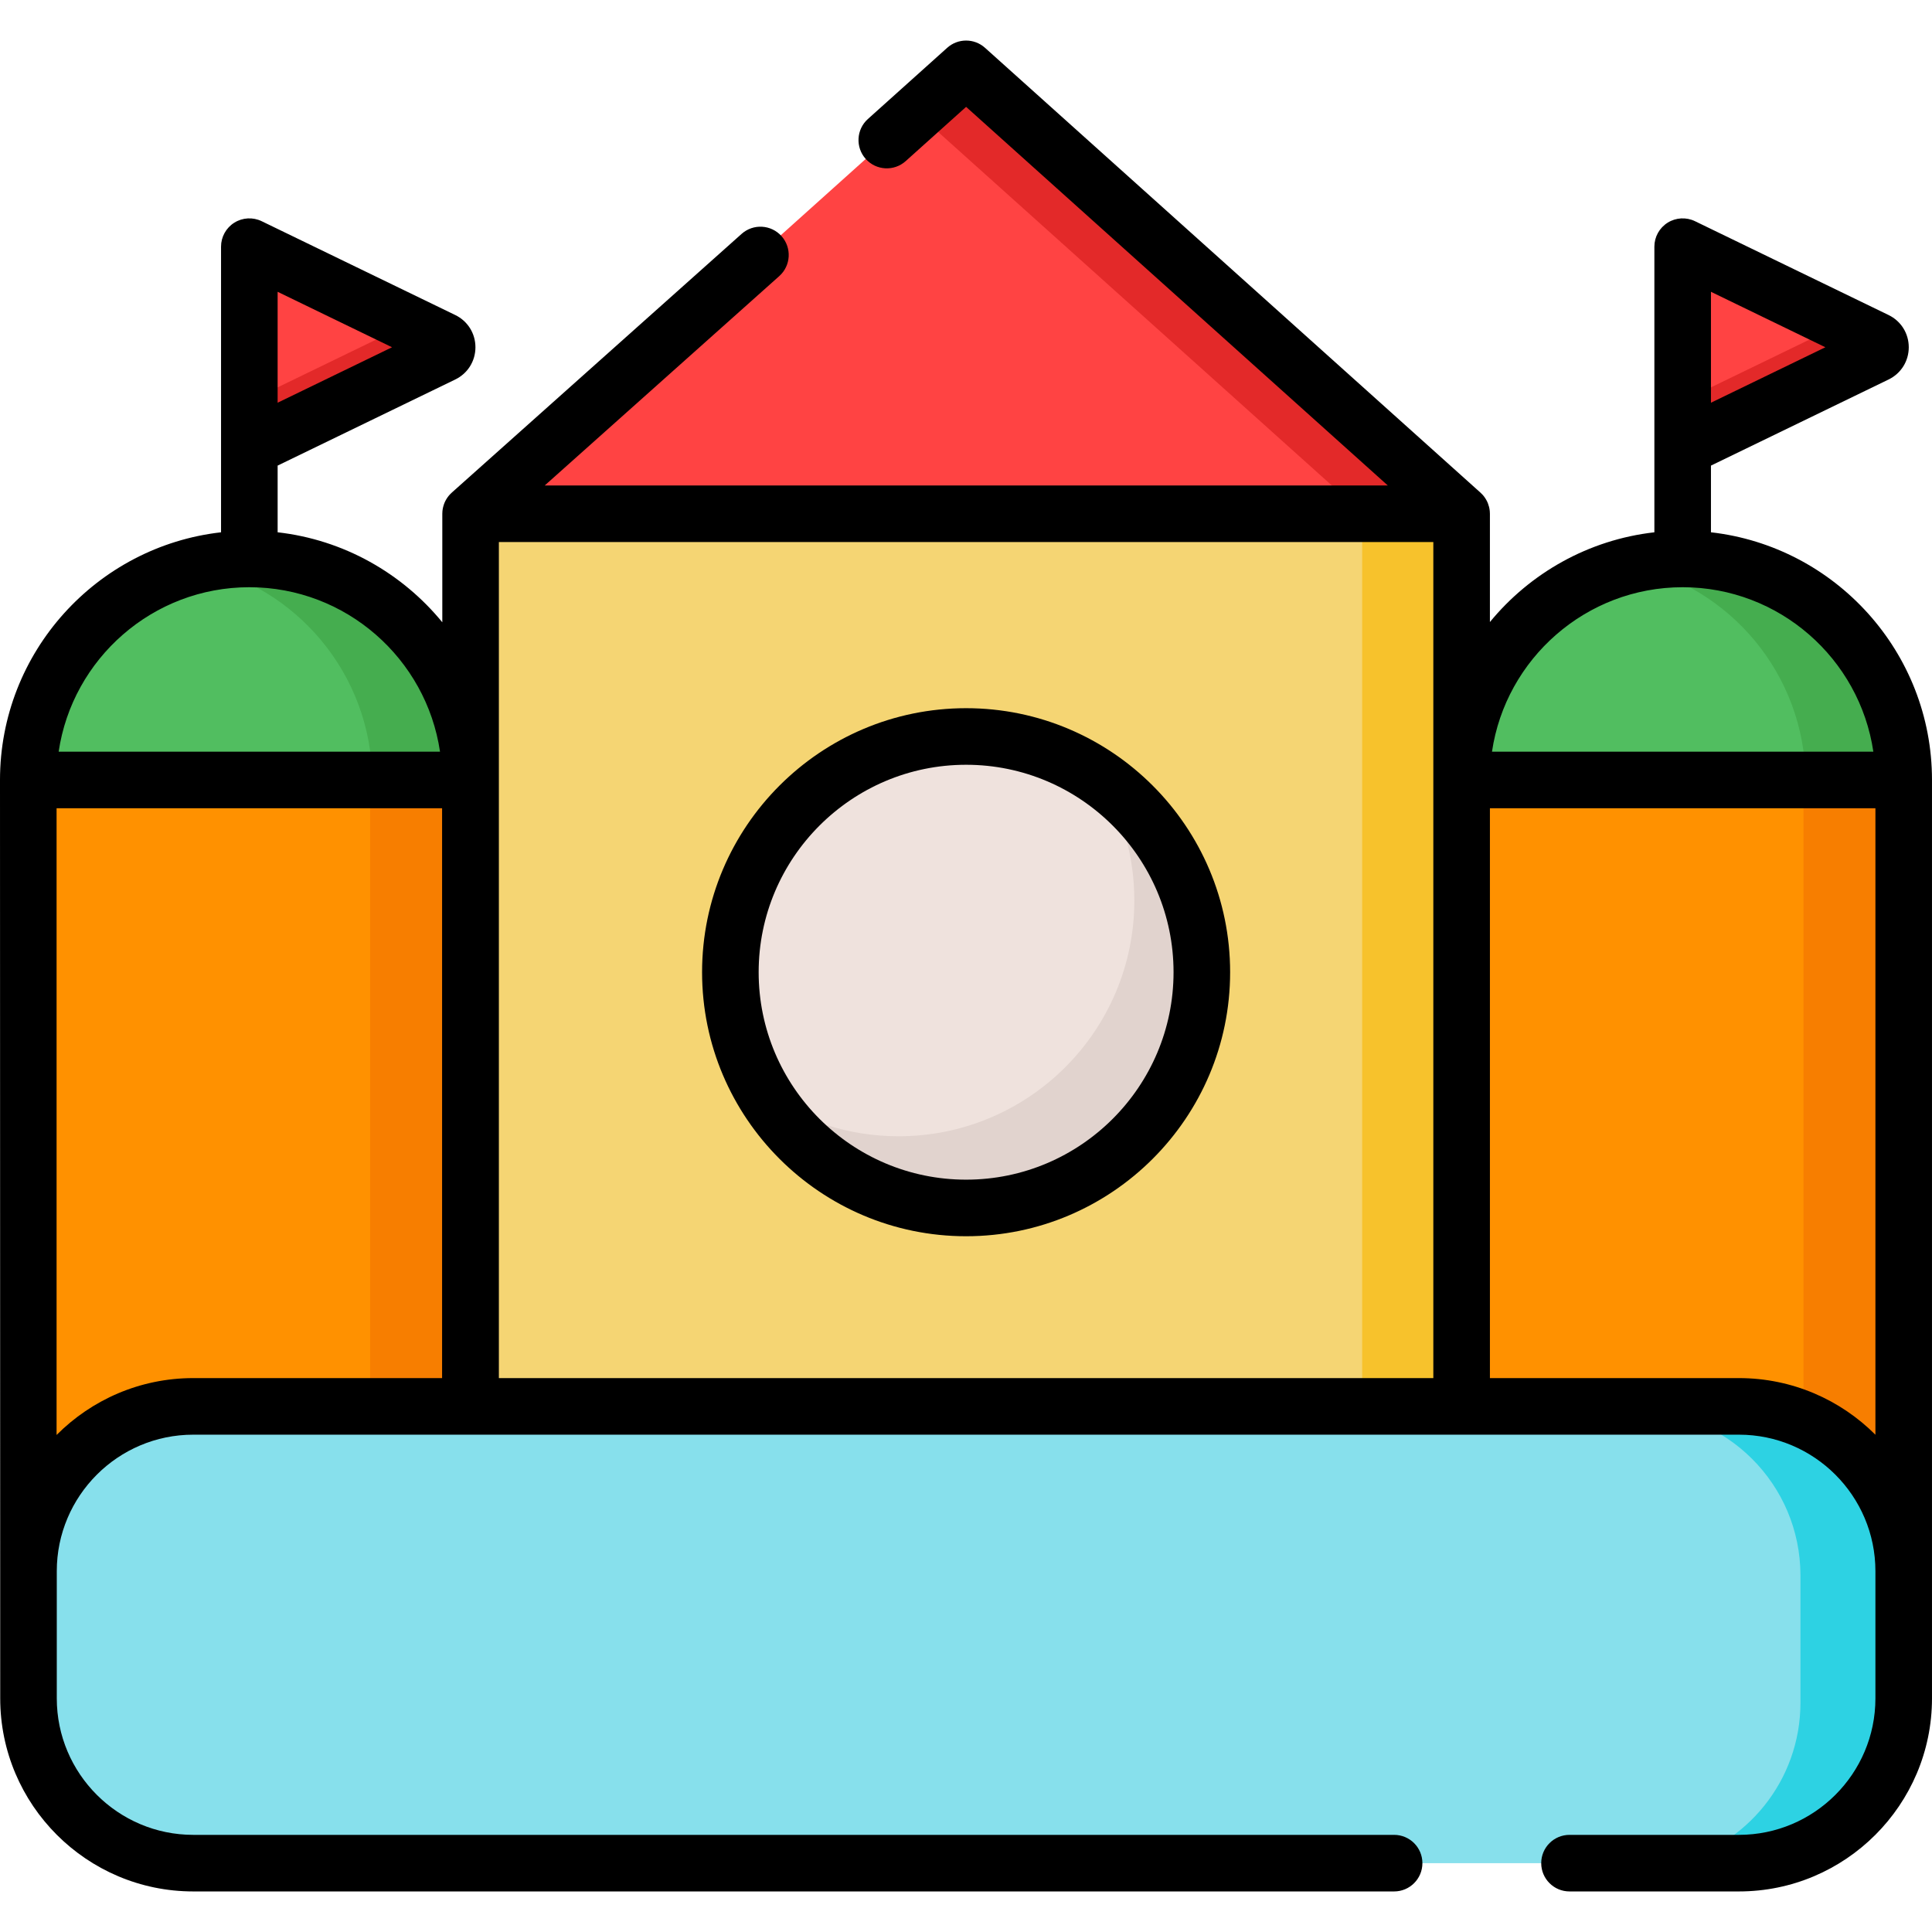 <svg id="Capa_1" enable-background="new 0 0 512.205 512.205" height="512" viewBox="0 0 512.205 512.205" width="512" xmlns="http://www.w3.org/2000/svg"><g><g><g><g><path d="m124.76 136.201h262.74v236.655h-262.74z" fill="#f5d573"/></g><g><path d="m361.13 136.201h26.37v236.655h-26.37z" fill="#f7c22c"/></g><g><path d="m256.13 18.252-131.37 117.949h131.37 131.37z" fill="#ff4343"/></g><g><path d="m387.5 136.202h-26.06l-118.34-106.25 13.03-11.7z" fill="#e32929"/></g></g><g><g><path d="m387.5 206.784c0-32.365 26.237-58.602 58.602-58.602s58.602 26.237 58.602 58.602z" fill="#51be60"/></g><g><path d="m504.7 206.782h-26.01c-.21-28.06-20.14-51.41-46.61-56.9 4.49-1.11 9.19-1.7 14.02-1.7 32.37 0 58.6 26.24 58.6 58.6z" fill="#45ad4f"/></g><g><path d="m387.5 206.784h117.205v220.069h-117.205z" fill="#ff9100"/></g><g><path d="m478.13 206.784h26.575v220.069h-26.575z" fill="#f77e00"/></g><g><g><path d="m497.417 90.265-51.315-24.873v26.673 26.673l51.315-24.873c1.504-.729 1.504-2.871 0-3.6z" fill="#ff4343"/></g><g><path d="m497.416 93.862-51.316 24.88v-12.41l42.23-20.47 9.086 4.401c1.504.728 1.504 2.87 0 3.599z" fill="#e32929"/></g></g></g><g><g><path d="m7.5 206.784c0-32.365 26.237-58.602 58.602-58.602s58.602 26.237 58.602 58.602z" fill="#51be60"/></g><g><path d="m124.7 206.782h-26.01c-.21-28.06-20.14-51.41-46.61-56.9 4.49-1.11 9.19-1.7 14.02-1.7 32.37 0 58.6 26.24 58.6 58.6z" fill="#45ad4f"/></g><g><path d="m7.5 206.784h117.205v220.069h-117.205z" fill="#ff9100"/></g><g><path d="m98.13 206.784h26.575v220.069h-26.575z" fill="#f77e00"/></g><g><g><path d="m117.417 90.265-51.314-24.873v26.673 26.673l51.315-24.873c1.503-.729 1.503-2.871-.001-3.6z" fill="#ff4343"/></g><g><path d="m117.416 93.862-51.316 24.88v-12.41l42.23-20.47 9.086 4.401c1.504.728 1.504 2.87 0 3.599z" fill="#e32929"/></g></g></g><g><path d="m461.016 493.953h-409.772c-24.128 0-43.688-19.56-43.688-43.688v-33.721c0-24.128 19.56-43.688 43.688-43.688h409.773c24.128 0 43.688 19.56 43.688 43.688v33.721c0 24.129-19.56 43.688-43.689 43.688z" fill="#87e0ec"/></g><g><path d="m504.7 416.542v33.72c0 24.13-19.56 43.69-43.68 43.69h-17.39c19.31-4.51 33.7-21.85 33.7-42.54v-33.72c0-24.13-19.56-43.69-43.68-43.69l27.37-1.15c24.12 0 43.68 19.56 43.68 43.69z" fill="#2dd2e3"/></g><g><g><circle cx="256.13" cy="257.749" fill="#efe2dd" r="62.498"/></g><g><path d="m318.621 257.751c0 34.513-27.972 62.501-62.485 62.501-22.666 0-42.496-12.055-53.46-30.104 10.099 6.989 22.346 11.093 35.555 11.093 34.512 0 62.501-27.988 62.501-62.501 0-11.846-3.302-22.939-9.041-32.381 16.27 11.269 26.93 30.088 26.93 51.392z" fill="#e1d3ce"/></g></g></g><g><path d="m453.603 141.119v-17.681l47.088-22.824c3.304-1.603 5.355-4.879 5.354-8.551-.001-3.671-2.054-6.945-5.356-8.546l-51.314-24.873c-2.323-1.125-5.063-.977-7.254.394-2.188 1.371-3.518 3.772-3.518 6.355v75.727c-17.509 1.987-32.965 10.839-43.603 23.79v-28.708c0-.182-.014-.361-.027-.54-.004-.053-.003-.106-.008-.159-.031-.337-.088-.665-.162-.988-.014-.06-.03-.118-.046-.178-.078-.306-.173-.605-.287-.895-.011-.027-.019-.055-.03-.082-.129-.313-.28-.614-.448-.905-.033-.058-.069-.114-.104-.171-.171-.278-.354-.547-.559-.799-.011-.013-.02-.028-.031-.042-.216-.263-.455-.505-.704-.737-.03-.028-.053-.06-.083-.087l-131.37-117.948c-2.852-2.559-7.172-2.559-10.021 0l-21.028 18.879c-3.082 2.768-3.337 7.51-.57 10.592 2.767 3.081 7.509 3.338 10.592.57l16.017-14.381 111.79 100.37h-223.498l62.175-55.504c3.09-2.759 3.358-7.499.6-10.59-2.759-3.09-7.499-3.359-10.59-.6l-76.843 68.599c-.03.027-.054.059-.083.087-.252.232-.494.476-.712.741-.004.005-.008.01-.012.016-.211.258-.4.534-.576.819-.036.059-.072.116-.107.176-.169.291-.321.591-.45.904-.009.023-.016.047-.025.07-.117.292-.212.594-.292.902-.016.061-.033.122-.047.183-.075.323-.133.652-.164.989-.005.048-.004.096-.007.144-.014.187-.028.373-.028.563v28.778c-10.639-12.989-26.118-21.869-43.657-23.86v-17.681l47.088-22.824c3.304-1.603 5.355-4.879 5.354-8.551-.001-3.671-2.054-6.945-5.356-8.546l-51.317-24.872c-2.322-1.125-5.064-.977-7.254.394-2.188 1.371-3.518 3.772-3.518 6.355v75.727c-32.929 3.737-58.602 31.752-58.602 65.664l.056 243.48c0 28.226 22.963 51.188 51.188 51.188h318.359c4.143 0 7.5-3.357 7.5-7.5s-3.357-7.5-7.5-7.5h-318.36c-19.954 0-36.188-16.234-36.188-36.188v-33.721c0-19.954 16.233-36.188 36.188-36.188h73.517 262.74 73.517c19.954 0 36.188 16.234 36.188 36.188v33.721c0 19.954-16.234 36.188-36.188 36.188h-44.914c-4.143 0-7.5 3.357-7.5 7.5s3.357 7.5 7.5 7.5h44.914c28.226 0 51.188-22.963 51.188-51.188v-243.48c0-33.912-25.673-61.927-58.602-65.665zm0-42.867v-20.89l30.333 14.703-30.333 14.703zm-380 0v-20.89l30.333 14.703-30.333 14.703zm-7.5 57.43c25.631 0 46.915 18.967 50.554 43.603h-101.108c3.639-24.637 24.923-43.603 50.554-43.603zm51.102 209.673h-65.962c-14.146 0-26.969 5.77-36.243 15.078v-166.149h102.205zm262.795-158.571v158.571h-247.74v-221.654h247.74zm66.103-51.102c25.631 0 46.915 18.967 50.554 43.603h-101.108c3.639-24.637 24.923-43.603 50.554-43.603zm51.102 224.693c-9.27-9.275-22.071-15.02-36.188-15.02h-66.017v-151.071h102.205z"/><path d="m256.13 327.747c38.597 0 69.998-31.401 69.998-69.998s-31.401-69.997-69.998-69.997-69.998 31.4-69.998 69.997 31.401 69.998 69.998 69.998zm0-124.995c30.326 0 54.998 24.672 54.998 54.997 0 30.326-24.672 54.998-54.998 54.998s-54.998-24.672-54.998-54.998c0-30.325 24.672-54.997 54.998-54.997z"/></g></g></svg>